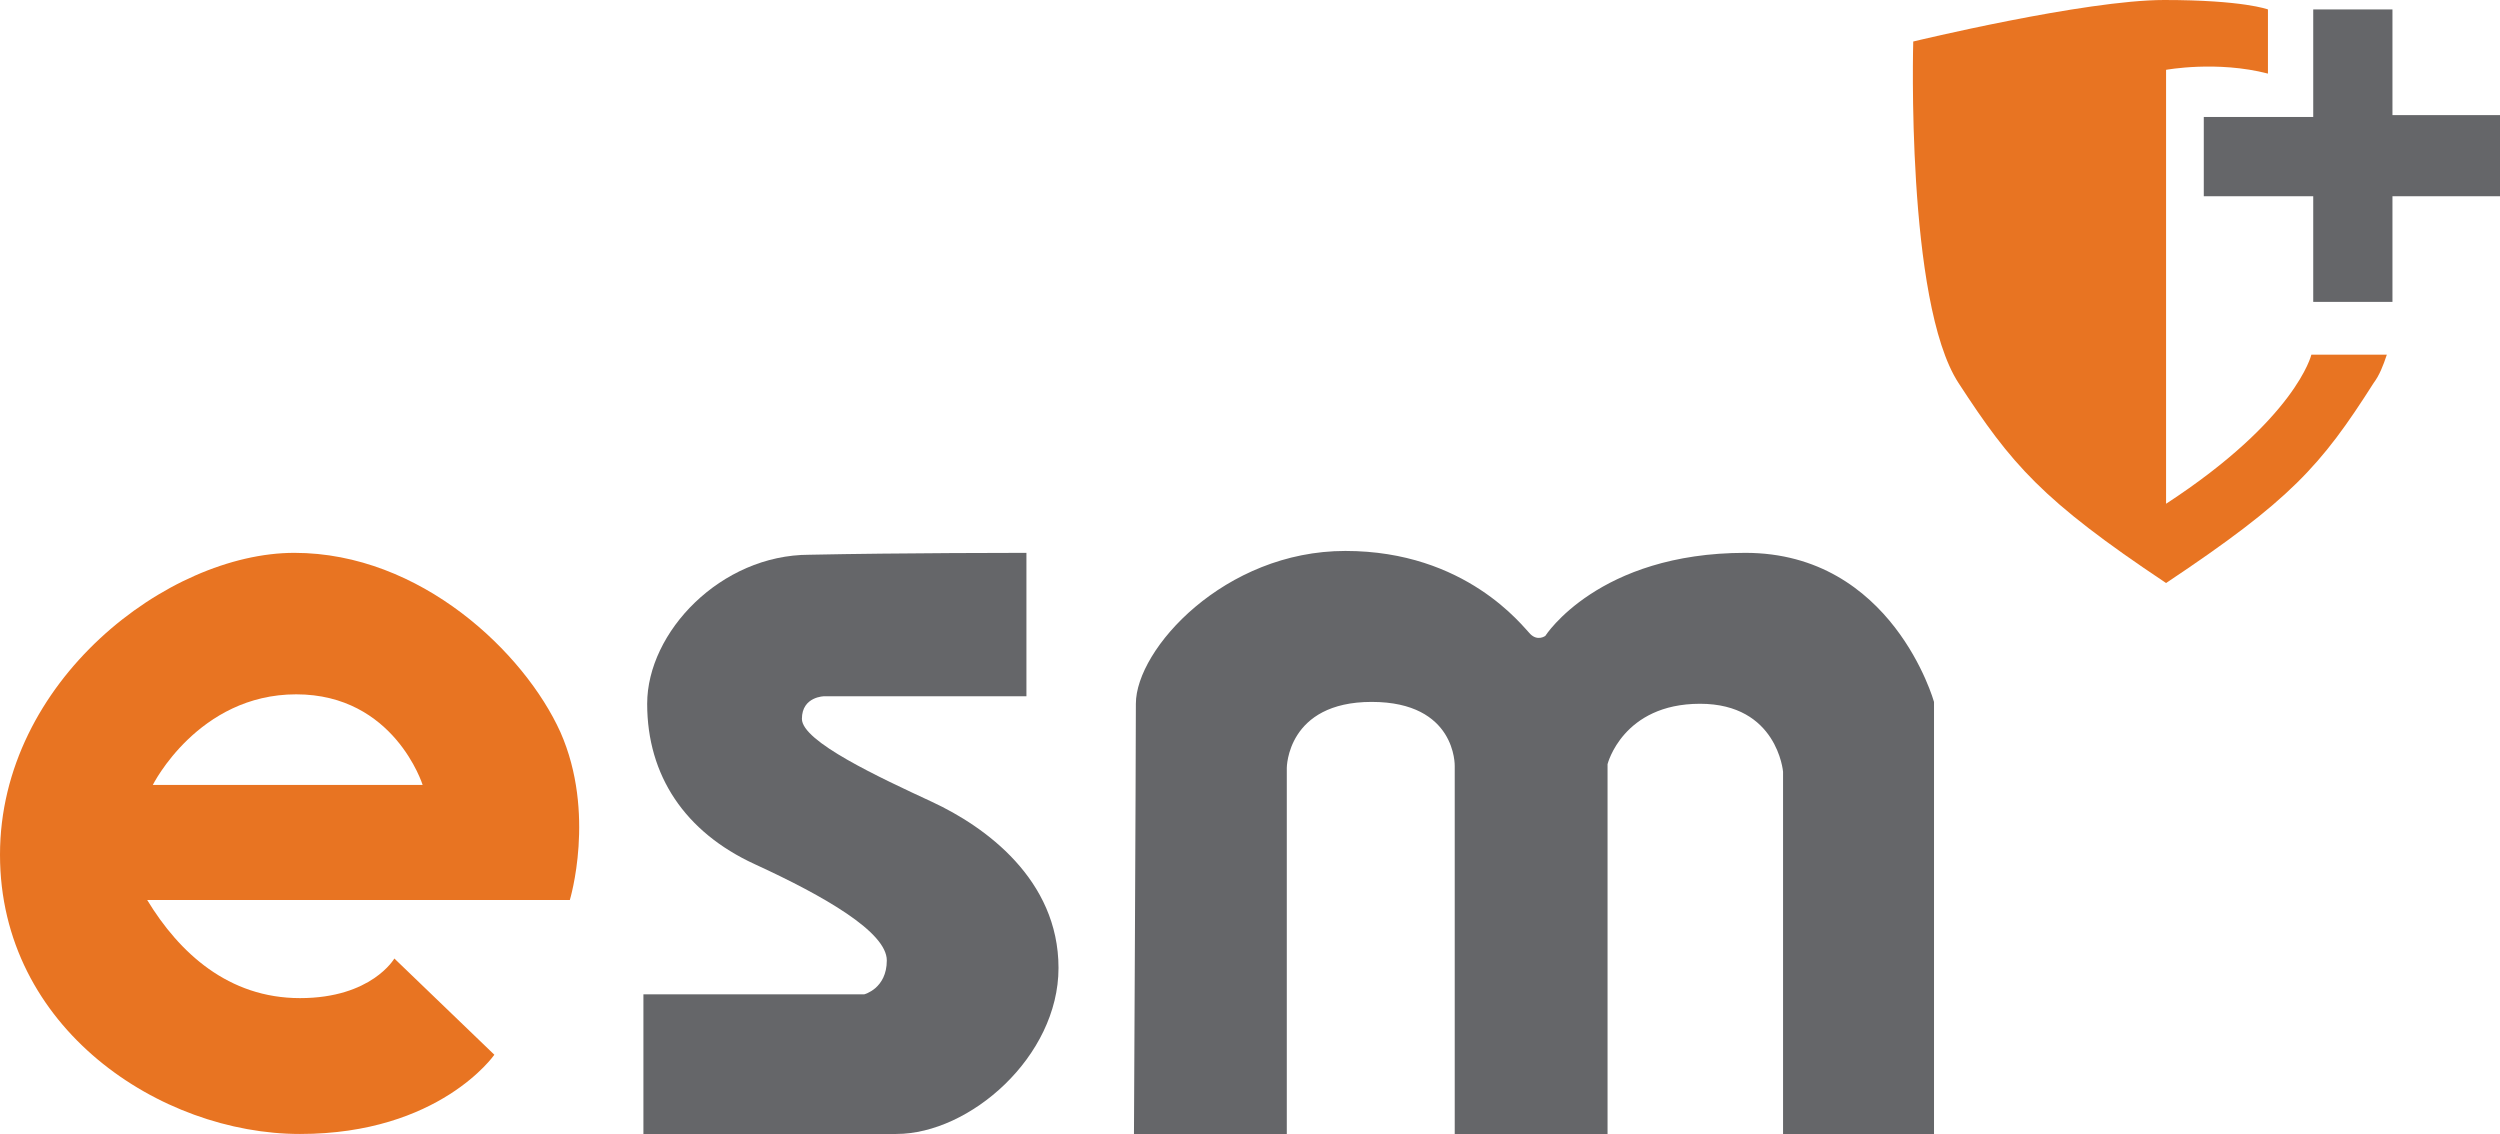 <?xml version="1.0" encoding="UTF-8"?>
<svg id="Layer_2" data-name="Layer 2" xmlns="http://www.w3.org/2000/svg" viewBox="0 0 696.71 316.02">
  <defs>
    <style>
      .cls-1 {
        fill: #656669;
      }

      .cls-1, .cls-2 {
        stroke-width: 0px;
      }

      .cls-2 {
        fill: #e87422;
      }
    </style>
  </defs>
  <path class="cls-2" d="m156.17,204.02c-9.99-22.08-38.91-49.95-74.14-49.95S0,189.82,0,238.2s44.69,77.82,83.61,77.82,54.16-22.08,54.16-22.08l-27.87-26.82s-6.31,11.04-26.29,11.04-33.65-12.62-42.59-27.34h117.78s7.36-24.19-2.63-46.8Zm-113.58,14.72s12.62-25.24,39.96-25.24,35.23,25.24,35.23,25.24H42.59Z"/>
  <path class="cls-1" d="m286.05,154.07v39.96h-56.26s-6.31,0-6.31,6.31,21.56,16.3,36.28,23.14c14.72,6.84,35.23,21.56,35.23,46.27s-24.71,46.27-45.22,46.27h-70.46v-38.91h61.52s6.31-1.58,6.31-9.46-17.35-17.88-36.81-26.82c-19.46-8.94-29.97-24.71-29.97-44.69s20.51-41.54,45.22-41.54c25.24-.53,60.47-.53,60.47-.53Z"/>
  <path class="cls-1" d="m316.02,316.02h42.59v-102.01s0-18.4,23.66-18.4,23.14,17.88,23.14,17.88v102.53h42.59v-103.06s4.21-16.83,25.77-16.83,23.14,18.93,23.14,18.93v100.96h42.07v-120.41s-11.57-41.54-52.58-41.54-55.74,23.14-55.74,23.14c0,0-2.1,1.58-4.21-.53-2.1-2.1-17.88-23.14-51.53-23.14s-58.37,27.34-58.37,42.59-.53,119.89-.53,119.89Z"/>
  <path class="cls-2" d="m632.04,2.63s-6.84-2.63-28.92-2.63-69.93,11.57-69.93,11.57c0,0-2.1,72.56,12.62,95.17,14.72,22.61,23.14,32.6,57.84,55.74h0c34.7-23.14,43.12-32.6,57.84-55.74,1.58-2.1,2.63-4.73,3.68-7.89h-21.03s-4.21,17.88-40.49,41.54V19.46s14.2-2.63,28.39,1.05V2.63Z"/>
  <polygon class="cls-1" points="644.66 2.63 666.74 2.63 666.74 32.08 696.71 32.08 696.71 54.69 666.74 54.69 666.74 84.13 644.66 84.13 644.66 54.69 614.16 54.69 614.16 32.6 644.66 32.6 644.66 2.63"/>
</svg>